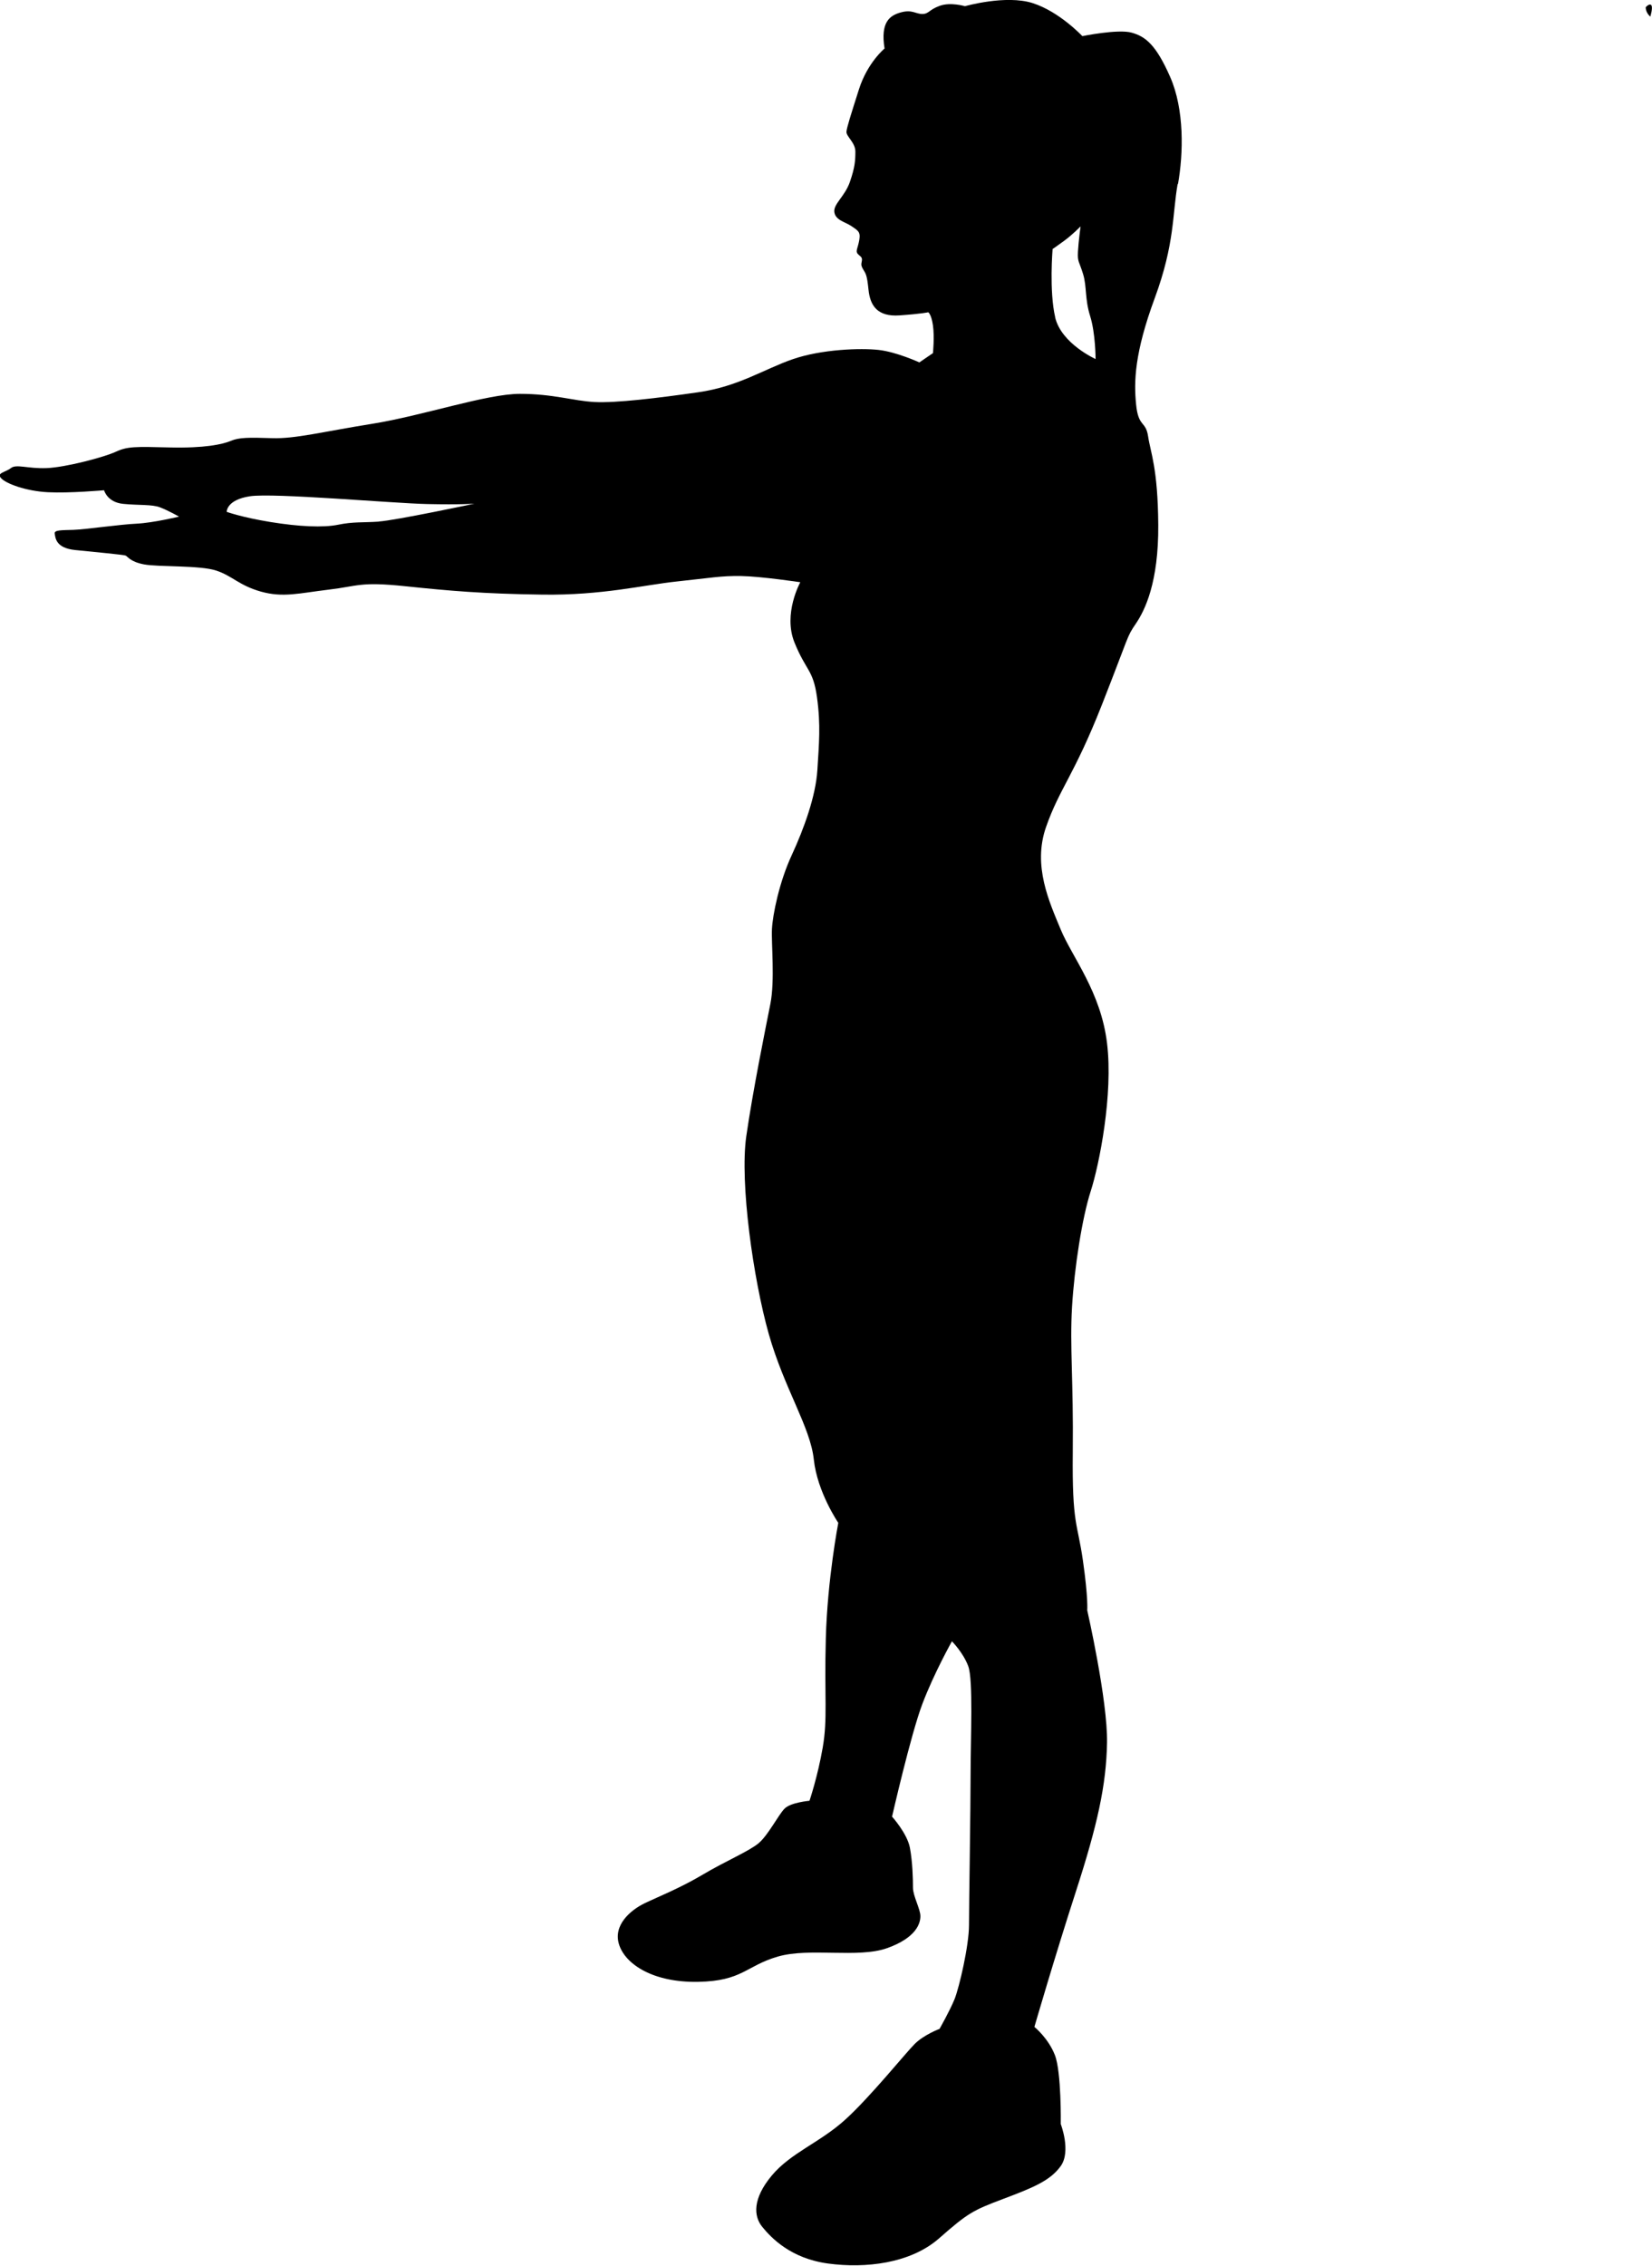 <?xml version="1.0" encoding="UTF-8"?><svg id="Layer_2" xmlns="http://www.w3.org/2000/svg" viewBox="0 0 176.06 241.39"><g id="Layer_1-2"><path d="m125.54,19.63c.58-3.27.7-7.95-.83-11.43-1.53-3.48-2.65-4.31-4.1-4.72s-5.26.37-5.26.37c0,0-2.44-2.61-5.3-3.52-2.86-.91-7.21.33-7.21.33,0,0-1.53-.46-2.69-.04s-1.16.87-1.86.87-1.08-.5-2.28-.17c-1.2.33-2.19,1.04-1.74,3.85,0,0-1.82,1.49-2.73,4.35-.91,2.86-1.28,4.02-1.33,4.51-.04.5.95,1.16.95,2.11s-.04,1.66-.58,3.23c-.54,1.57-1.78,2.36-1.66,3.23.12.87,1.16,1.04,1.82,1.49.66.46.99.58.84,1.45-.14.87-.43,1.2-.18,1.49.25.29.5.33.46.7-.04.37-.17.46.12.95.29.5.41.54.58,2.19s.91,2.9,3.31,2.73,3.06-.33,3.06-.33c0,0,.33.21.5,1.41s0,2.94,0,2.94l-1.45.99s-2.44-1.12-4.35-1.33c-1.9-.21-6.05-.08-9.15.99-3.11,1.08-5.76,2.9-10.06,3.52-4.31.62-8.78,1.16-11.06,1.04-2.28-.12-4.39-.87-7.95-.87s-10.31,2.32-15.74,3.19c-5.42.87-8.2,1.61-10.68,1.53-2.48-.08-3.52-.08-4.39.29-.87.37-2.82.79-6.5.7s-4.51-.12-5.76.46-5.34,1.66-7.37,1.74c-2.03.08-3.23-.46-3.81,0s-1.57.5-1.04,1.08,2.65,1.37,4.97,1.49c2.32.12,6-.21,6-.21,0,0,.33,1.28,2.03,1.45,1.7.17,3.06.04,3.93.37.87.33,2.03.99,2.03.99,0,0-2.73.66-4.51.75-1.78.08-5.51.62-6.75.66-1.24.04-2.07,0-1.99.41s.08,1.53,2.19,1.74c2.11.21,5.09.5,5.34.58.25.08.46.66,1.99.95,1.53.29,5.96.08,7.7.66,1.74.58,2.4,1.57,4.76,2.24,2.36.66,4.06.17,7.21-.21,3.15-.37,3.31-.87,8.12-.37,4.8.5,8.28.81,14.66.9,6.38.09,10.81-1.03,14.33-1.4,3.52-.37,4.72-.62,6.87-.58,2.15.04,6.29.66,6.29.66,0,0-1.86,3.35-.62,6.42,1.24,3.06,1.99,2.86,2.4,5.84.41,2.98.21,4.97.04,7.74-.17,2.77-1.41,6.21-2.73,9.07-1.33,2.86-2.03,6.34-2.11,7.87-.08,1.53.33,5.47-.17,7.99-.5,2.53-1.86,9.19-2.57,14.12-.7,4.93.75,15.2,2.4,21.04,1.66,5.84,4.43,9.9,4.8,13.37.37,3.48,2.61,6.75,2.61,6.75,0,0-1.16,6-1.33,12.3-.17,6.29.21,8.53-.33,11.64-.54,3.11-1.41,5.67-1.41,5.67,0,0-1.99.17-2.65.83s-1.74,2.82-2.77,3.69c-1.04.87-3.52,1.9-5.96,3.35-2.44,1.45-4.76,2.36-6.21,3.06-1.45.7-3.4,2.32-2.69,4.43.7,2.11,3.69,4.02,8.41,3.93,4.72-.08,5.09-1.7,8.49-2.69,3.4-.99,8.57.21,11.68-.91,3.11-1.12,3.52-2.65,3.52-3.4s-.79-2.15-.79-3.02-.04-2.73-.33-4.27c-.29-1.53-1.9-3.31-1.9-3.31,0,0,1.99-8.74,3.23-12.01,1.24-3.27,3.15-6.67,3.15-6.67,0,0,1.2,1.2,1.74,2.65.54,1.45.25,7.7.25,11.47s-.17,13.91-.17,16.11-1.04,6.63-1.53,7.87c-.5,1.24-1.61,3.19-1.61,3.19,0,0-1.66.62-2.65,1.61s-4.72,5.63-7.41,8.07c-2.69,2.44-5.8,3.52-7.83,5.96-2.03,2.44-1.95,4.31-.99,5.47.95,1.16,3.02,3.35,7,3.89,3.98.54,8.78,0,11.84-2.69,3.06-2.69,3.6-2.98,6.79-4.18,3.19-1.2,5.05-1.95,6.17-3.52,1.12-1.57,0-4.47,0-4.47,0,0,.08-5.51-.62-7.33-.7-1.82-2.19-3.02-2.19-3.02,0,0,2.15-7.41,4.43-14.45,2.28-7.04,3.23-11.3,3.31-15.82.08-4.51-2.11-14.12-2.11-14.12,0,0,.12-1.24-.46-5.3-.58-4.06-1.16-3.77-1.08-11.51.08-7.74-.33-11.26-.08-15.49.25-4.22,1.08-9.52,1.99-12.34.91-2.82,2.41-10.31,1.74-15.78-.66-5.47-3.73-9.19-4.93-12.09-1.2-2.9-3.02-6.79-1.57-10.93,1.45-4.14,2.98-5.47,5.96-13.04,2.98-7.58,2.61-7.16,3.6-8.61.99-1.45,2.44-4.43,2.4-10.52-.04-6.09-.83-7.74-1.08-9.44-.25-1.7-1.04-.95-1.28-3.4-.25-2.44-.17-5.51,1.99-11.35,2.15-5.84,1.86-8.9,2.44-12.17ZM40.4,55.57c-1.78.12-2.73,0-4.35.33-1.61.33-4.18.21-7.25-.29-3.06-.5-4.64-1.08-4.64-1.08,0,0-.04-1.28,2.48-1.66s15.24.75,18.88.83c3.64.08,5.05-.04,5.05-.04,0,0-8.41,1.78-10.19,1.9Zm72.06-21.75c-.66-2.82-.28-7.29-.28-7.29,0,0,.3-.19,1.21-.86.91-.66,1.77-1.55,1.77-1.55,0,0-.22,1.6-.28,2.71-.06,1.1.14,1.02.55,2.37.41,1.35.17,2.62.75,4.47.58,1.85.58,4.58.58,4.58,0,0-3.64-1.63-4.31-4.44ZM175.88,1.77s-.49-.38-.49-1c0,0,.42-.47.6-.21.19.26-.11,1.21-.11,1.21Z"/></g></svg>